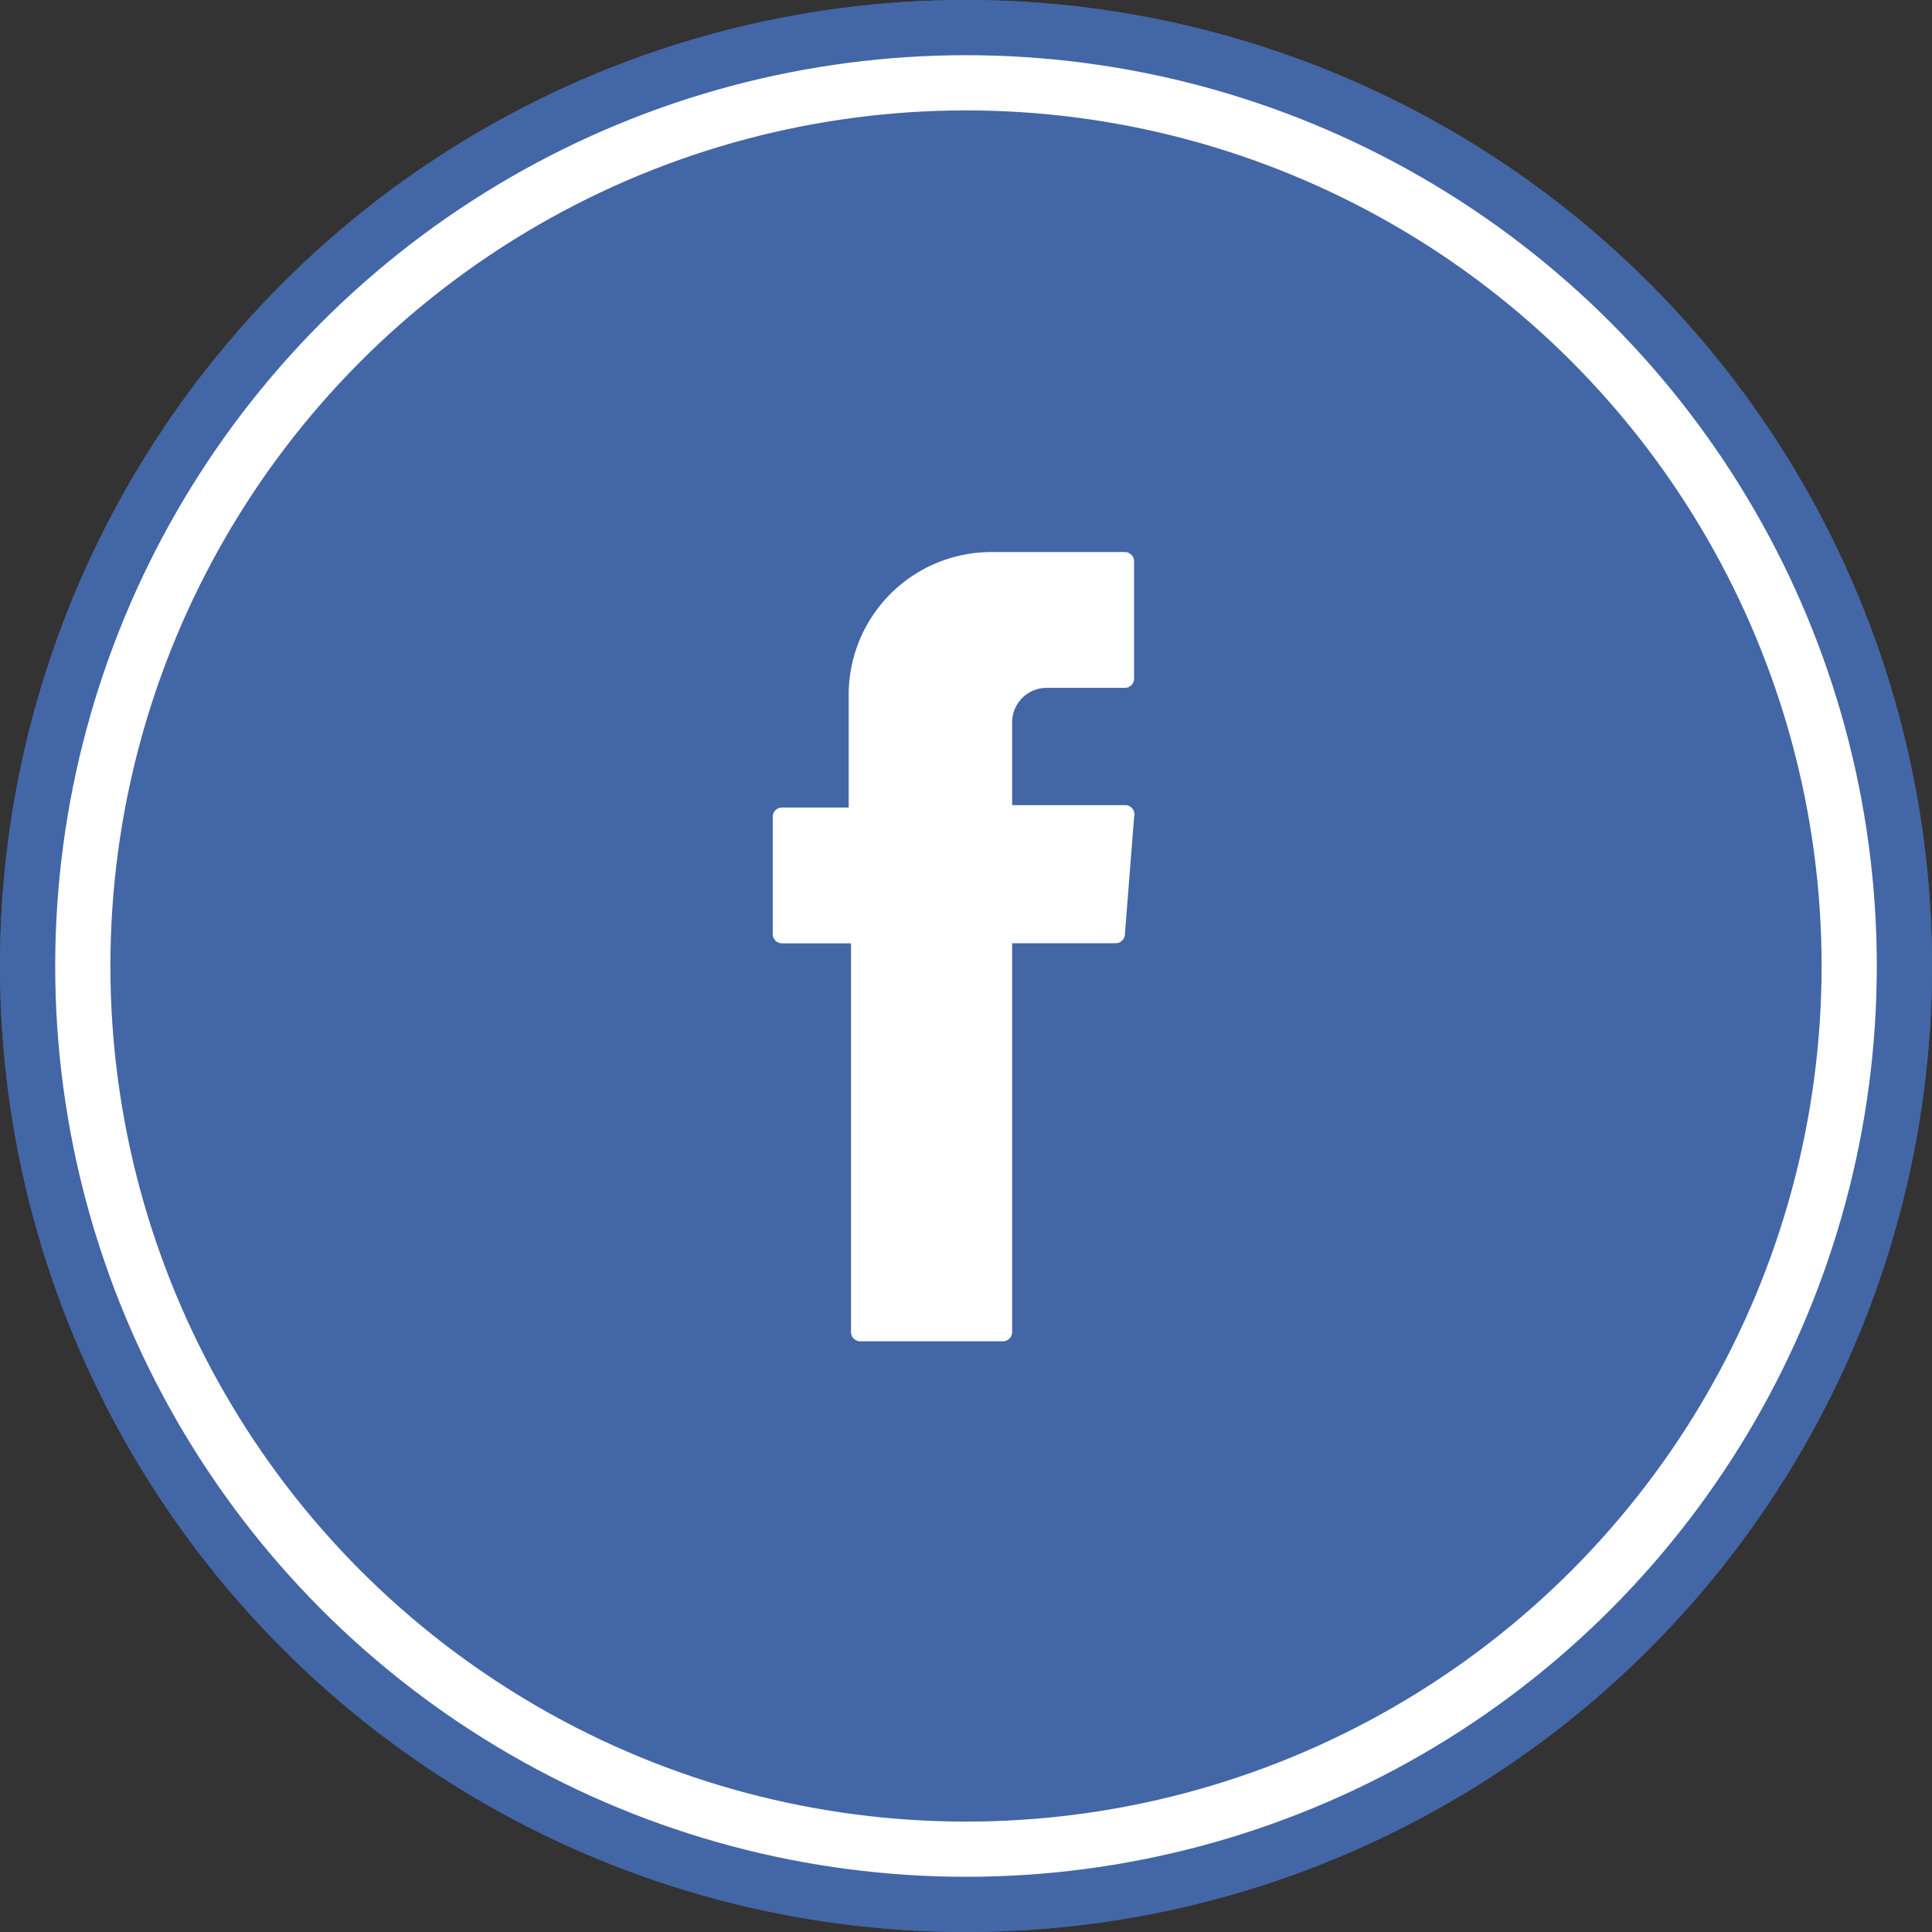 <svg xmlns="http://www.w3.org/2000/svg" width="35" height="35" viewBox="0 0 35 35"><rect x="0" y="0" width="35" height="35" fill="#333333" stroke="none"/><defs><style>.a{fill:#4366a6;stroke:#4366a6;stroke-width:2px;}.b,.e{fill:none;}.b{stroke:#fff;}.c{fill:#fff;fill-rule:evenodd;}.d{stroke:none;}</style></defs><g transform="translate(-44 -1231)"><g transform="translate(-2 510)"><g class="a" transform="translate(46 721)"><circle class="d" cx="17.5" cy="17.5" r="17.5"/><circle class="e" cx="17.5" cy="17.5" r="16.5"/></g><g class="b" transform="translate(47 722)"><circle class="d" cx="16.5" cy="16.5" r="16.5"/><circle class="e" cx="16.5" cy="16.5" r="16"/></g></g><path class="c" d="M285.017,541.812v6.92a.167.167,0,0,0,.167.167h2.585a.167.167,0,0,0,.167-.167v-7.045h1.876a.167.167,0,0,0,.167-.167l.167-2.126a.167.167,0,0,0-.167-.208h-2.043v-1.5a.625.625,0,0,1,.625-.625h1.417a.167.167,0,0,0,.167-.167v-2.126a.167.167,0,0,0-.167-.167H287.56a2.585,2.585,0,0,0-2.585,2.585v2.043h-1.209a.167.167,0,0,0-.167.167v2.126a.167.167,0,0,0,.167.167h1.251Z" transform="translate(-225.6 706.4)"/></g></svg>